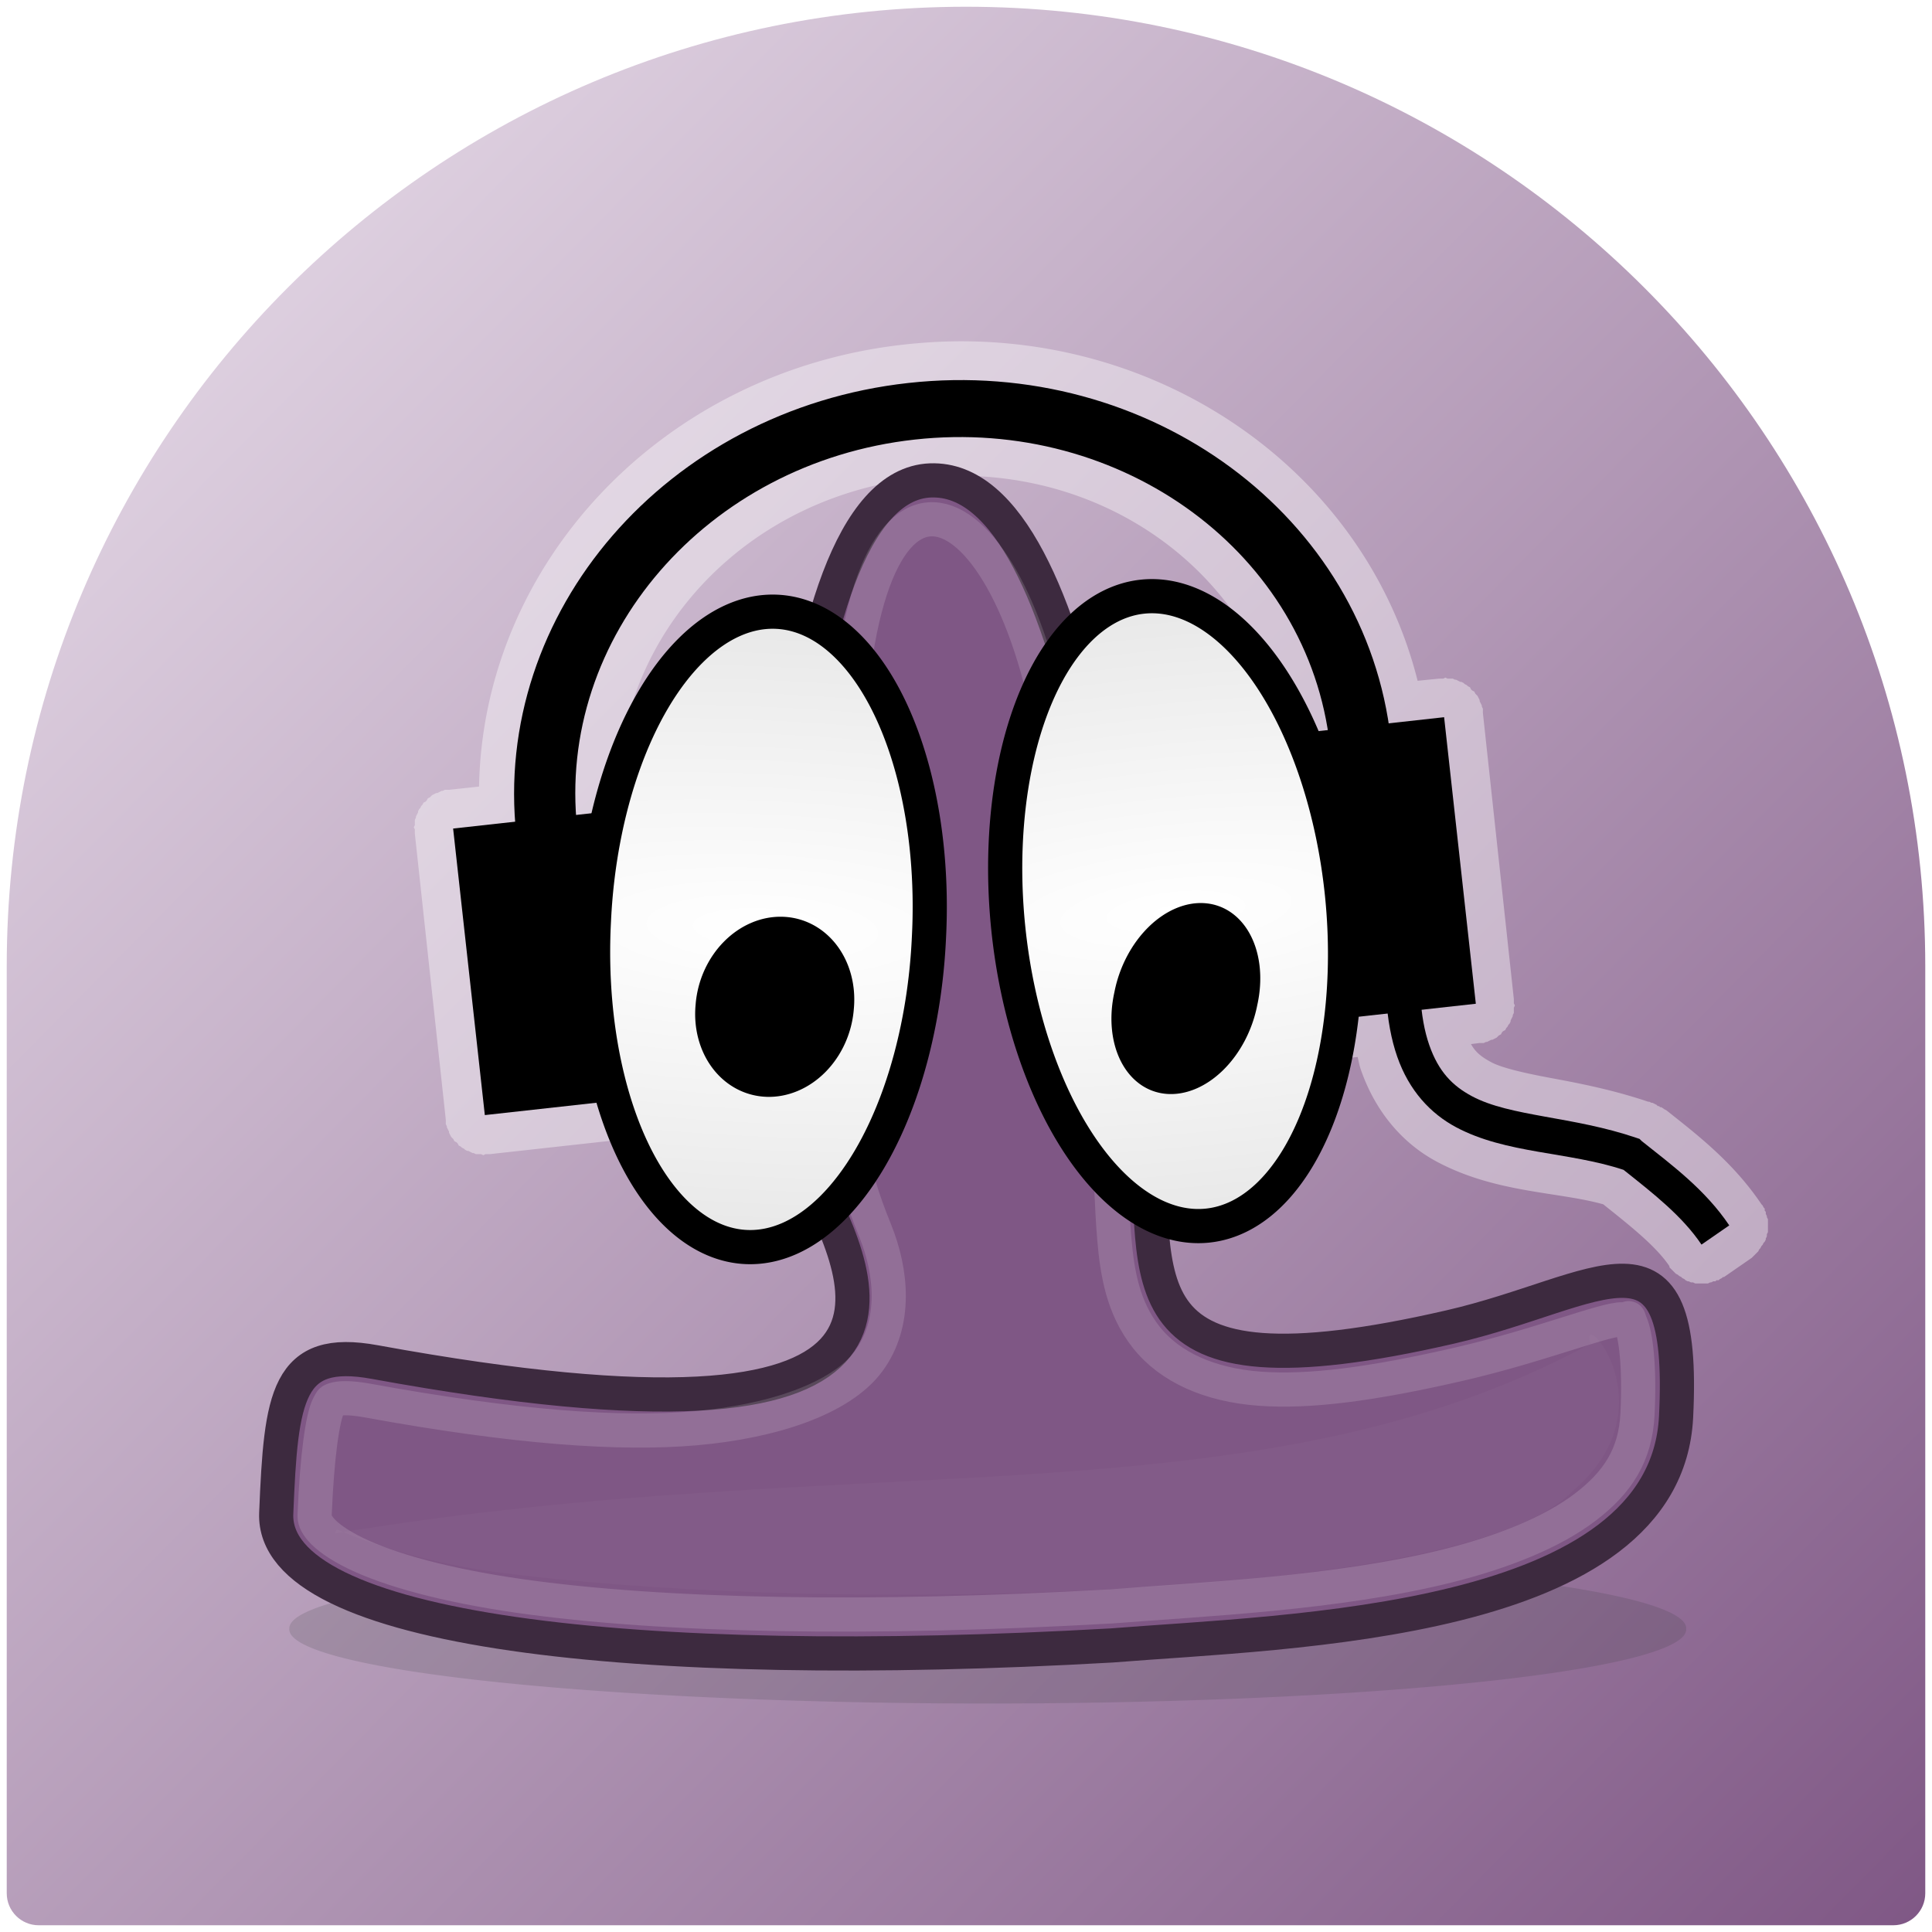 <svg xmlns="http://www.w3.org/2000/svg" xmlns:svg="http://www.w3.org/2000/svg" xmlns:xlink="http://www.w3.org/1999/xlink" id="svg2" width="86" height="86" version="1.1"><defs id="defs4"><linearGradient id="linearGradient3789-6"><stop style="stop-color:#7f5785;stop-opacity:1" id="stop3791-0" offset="0"/><stop style="stop-color:#ddcfdf;stop-opacity:1" id="stop3793-4" offset="1"/></linearGradient><linearGradient id="linearGradient3889" x1="85.999" x2="12" y1="86" y2="13" gradientTransform="matrix(1,0,0,1,-3.51e-6,4)" gradientUnits="userSpaceOnUse" xlink:href="#linearGradient3789-6"/><filter id="filter3973" width="1.127" height="1.915" x="-.064" y="-.458" color-interpolation-filters="sRGB"><feGaussianBlur id="feGaussianBlur3975" stdDeviation="1.078"/></filter><linearGradient id="linearGradient7462-8"><stop id="stop7464-6" offset="0" style="stop-color:#fff;stop-opacity:1"/><stop id="stop7466-89" offset="1" style="stop-color:#e5e5e5;stop-opacity:1"/></linearGradient><radialGradient id="radialGradient3849" cx="-60.649" cy="72.838" r="13.861" fx="-60.649" fy="72.838" gradientTransform="matrix(3.858,-0.385,0.114,1.115,278.03,-59.977)" gradientUnits="userSpaceOnUse" xlink:href="#linearGradient7462-8"/><radialGradient id="radialGradient3853" cx="-60.649" cy="72.838" r="13.861" fx="-60.649" fy="72.838" gradientTransform="matrix(3.873,0.184,-0.054,1.119,272.761,-25.02)" gradientUnits="userSpaceOnUse" xlink:href="#linearGradient7462-8"/></defs><g id="layer2" transform="translate(0,-4)" style="display:inline"><path style="fill:url(#linearGradient3889);fill-opacity:1" id="path11" d="M 43.001,4.3 C 19.417,4.3 0.3,23.418 0.3,47 c 0,0.408 0,41.277 0,41.277 0,0.786 0.637,1.423 1.423,1.423 H 84.277 c 0.786,0 1.423,-0.637 1.423,-1.423 0,0 0,-40.908 0,-41.277 C 85.701,23.418 66.584,4.3 43.001,4.3 z"/><g id="g3862"><path style="opacity:.4;color:#000;fill:#fff;fill-opacity:1;fill-rule:nonzero;stroke:none;stroke-width:1;marker:none;visibility:visible;display:inline;overflow:visible;enable-background:accumulate" id="path4141" d="m 42.425,19.195 c -0.738,0.012 -1.482,0.065 -2.186,0.143 -10.748,1.188 -18.73,9.73 -18.915,19.675 l -1.331,0.143 c 0.003,-4e-4 -0.098,5.67e-4 -0.095,0 0.003,-5.66e-4 -0.098,7.35e-4 -0.095,0 0.003,-7.34e-4 -0.098,0.048 -0.095,0.048 0.003,-9e-4 -0.051,0.001 -0.048,0 0.003,-0.001 -0.098,0.049 -0.095,0.048 0.003,-0.001 -0.098,0.049 -0.095,0.048 0.003,-0.001 -0.051,0.002 -0.048,0 0.003,-0.002 -0.098,0.049 -0.095,0.048 0.003,-0.002 -0.098,0.049 -0.095,0.048 0.003,-0.002 -0.05,0.05 -0.048,0.048 0.003,-0.002 -0.05,0.05 -0.048,0.048 0.003,-0.002 -0.098,0.05 -0.095,0.048 0.003,-0.002 -0.05,0.097 -0.048,0.095 0.002,-0.002 -0.05,0.05 -0.048,0.048 0.002,-0.002 -0.097,0.05 -0.095,0.048 0.002,-0.003 -0.05,0.098 -0.048,0.095 0.002,-0.003 -0.05,0.05 -0.048,0.048 0.002,-0.003 -0.049,0.098 -0.048,0.095 0.002,-0.003 -0.049,0.051 -0.048,0.048 0.002,-0.003 -0.049,0.098 -0.048,0.095 0.002,-0.003 -0.001,0.051 0,0.048 0.001,-0.003 -0.049,0.098 -0.048,0.095 0.001,-0.003 -0.049,0.098 -0.048,0.095 0.001,-0.003 -8.97e-4,0.051 0,0.048 8.98e-4,-0.003 -0.048,0.098 -0.048,0.095 7.32e-4,-0.003 -5.64e-4,0.098 0,0.095 5.65e-4,-0.003 -3.95e-4,0.098 0,0.095 3.97e-4,-0.003 -2.27e-4,0.051 0,0.048 2.28e-4,-0.004 -0.048,0.098 -0.048,0.095 5.7e-5,-0.004 0.048,0.098 0.048,0.095 -1.12e-4,-0.004 2.83e-4,0.098 0,0.095 -1.41e-4,-0.002 -0.002,0.025 0,0.048 l 0,0.048 1.378,12.737 c -4e-4,-0.003 5.67e-4,0.098 0,0.095 -5.69e-4,-0.003 7.35e-4,0.098 0,0.095 -7.35e-4,-0.003 0.048,0.098 0.048,0.095 -9e-4,-0.003 0.001,0.051 0,0.048 -0.001,-0.003 0.049,0.098 0.048,0.095 -0.001,-0.003 0.049,0.098 0.048,0.095 -0.001,-0.003 0.002,0.051 0,0.048 -0.002,-0.003 0.049,0.098 0.048,0.095 -0.002,-0.003 0.049,0.098 0.048,0.095 -0.002,-0.003 0.049,0.05 0.048,0.048 -0.002,-0.003 0.05,0.05 0.048,0.048 -0.002,-0.003 0.05,0.098 0.048,0.095 -0.002,-0.003 0.097,0.05 0.095,0.048 -0.002,-0.002 0.05,0.05 0.048,0.048 -0.003,-0.002 0.05,0.097 0.048,0.095 -0.003,-0.002 0.098,0.05 0.095,0.048 -0.003,-0.002 0.05,0.049 0.048,0.048 -0.003,-0.002 0.098,0.049 0.095,0.048 -0.003,-0.002 0.051,0.049 0.048,0.048 -0.003,-0.002 0.098,0.049 0.095,0.048 -0.003,-0.002 0.051,0.001 0.048,0 -0.003,-0.001 0.098,0.049 0.095,0.048 -0.003,-0.001 0.098,0.049 0.095,0.048 -0.003,-0.001 0.051,8.98e-4 0.048,0 -0.003,-8.97e-4 0.098,0.048 0.095,0.048 -0.003,-7.31e-4 0.098,5.64e-4 0.095,0 -0.003,-5.64e-4 0.098,3.97e-4 0.095,0 -0.003,-3.97e-4 0.051,2.27e-4 0.048,0 -0.003,-2.26e-4 0.098,0.048 0.095,0.048 -0.003,-5.7e-5 0.098,-0.048 0.095,-0.048 -0.003,1.12e-4 0.098,-2.82e-4 0.095,0 -0.002,1.42e-4 0.025,0.002 0.048,0 l 0.048,0 8.174,-0.903 c -0.003,4e-4 0.098,-5.67e-4 0.095,0 -0.003,5.68e-4 0.098,-7.35e-4 0.095,0 -0.003,7.34e-4 0.098,-0.048 0.095,-0.048 -0.003,8.99e-4 0.051,-0.001 0.048,0 -0.003,0.001 0.098,-0.049 0.095,-0.048 -0.003,0.001 0.098,-0.049 0.095,-0.048 -0.003,0.001 0.051,-0.002 0.048,0 -0.003,0.002 0.098,-0.049 0.095,-0.048 -0.003,0.002 0.098,-0.049 0.095,-0.048 -0.003,0.002 0.05,-0.05 0.048,-0.048 -0.003,0.002 0.05,-0.05 0.048,-0.048 -0.003,0.002 0.098,-0.05 0.095,-0.048 -0.003,0.002 0.05,-0.097 0.048,-0.095 -0.002,0.002 0.05,-0.05 0.048,-0.048 -0.002,0.002 0.097,-0.05 0.095,-0.048 -0.002,0.003 0.05,-0.098 0.048,-0.095 -0.002,0.003 0.05,-0.05 0.048,-0.048 -0.002,0.003 0.049,-0.098 0.048,-0.095 -0.002,0.003 0.049,-0.051 0.048,-0.048 -0.002,0.003 0.049,-0.098 0.048,-0.095 -0.002,0.003 0.001,-0.051 0,-0.048 -0.001,0.003 0.049,-0.098 0.048,-0.095 -0.001,0.003 0.049,-0.098 0.048,-0.095 -0.001,0.003 8.97e-4,-0.051 0,-0.048 -8.97e-4,0.003 0.048,-0.098 0.048,-0.095 -7.32e-4,0.003 5.64e-4,-0.098 0,-0.095 -5.64e-4,0.003 3.97e-4,-0.098 0,-0.095 -3.97e-4,0.003 2.27e-4,-0.051 0,-0.048 -2.27e-4,0.004 0.048,-0.098 0.048,-0.095 -5.7e-5,0.004 -0.048,-0.098 -0.048,-0.095 1.12e-4,0.004 -2.83e-4,-0.098 0,-0.095 1.41e-4,0.002 0.002,-0.025 0,-0.048 l 0,-0.048 -1.378,-12.737 c 3.99e-4,0.003 -5.68e-4,-0.098 0,-0.095 5.66e-4,0.003 -7.35e-4,-0.098 0,-0.095 7.33e-4,0.003 -0.048,-0.098 -0.048,-0.095 9.01e-4,0.003 -0.001,-0.051 0,-0.048 0.001,0.003 -0.049,-0.098 -0.048,-0.095 0.001,0.003 -0.049,-0.098 -0.048,-0.095 0.001,0.003 -0.002,-0.051 0,-0.048 0.002,0.003 -0.049,-0.098 -0.048,-0.095 0.002,0.003 -0.049,-0.098 -0.048,-0.095 0.002,0.003 -0.05,-0.05 -0.048,-0.048 0.002,0.003 -0.05,-0.05 -0.048,-0.048 0.002,0.003 -0.05,-0.098 -0.048,-0.095 0.002,0.003 -0.097,-0.05 -0.095,-0.048 0.002,0.002 -0.05,-0.05 -0.048,-0.048 0.002,0.002 -0.05,-0.097 -0.048,-0.095 0.003,0.002 -0.098,-0.05 -0.095,-0.048 0.003,0.002 -0.05,-0.049 -0.048,-0.048 0.003,0.002 -0.098,-0.049 -0.095,-0.048 0.003,0.002 -0.051,-0.049 -0.048,-0.048 0.003,0.002 -0.098,-0.049 -0.095,-0.048 0.003,0.002 -0.051,-0.001 -0.048,0 0.003,0.001 -0.098,-0.049 -0.095,-0.048 0.003,0.001 -0.098,-0.049 -0.095,-0.048 0.003,0.001 -0.051,-8.97e-4 -0.048,0 0.003,8.97e-4 -0.098,-0.048 -0.095,-0.048 0.003,7.31e-4 -0.098,-5.65e-4 -0.095,0 0.003,5.64e-4 -0.098,-3.97e-4 -0.095,0 0.003,3.96e-4 -0.051,-2.27e-4 -0.048,0 0.004,2.26e-4 -0.098,-0.048 -0.095,-0.048 0.004,5.8e-5 -0.098,0.048 -0.095,0.048 0.004,-1.13e-4 -0.098,2.83e-4 -0.095,0 0.002,-1.42e-4 -0.025,-0.002 -0.048,0 -0.022,0.002 -0.049,2.26e-4 -0.048,0 l -0.618,0.048 c 0.525,-6.541 5.881,-12.196 13.354,-13.022 7.455,-0.824 13.915,3.493 15.873,9.743 l -0.618,0.095 -0.048,0 c -0.022,0.003 -0.049,2.84e-4 -0.048,0 0.003,-5.68e-4 -0.098,7.33e-4 -0.095,0 0.003,-7.35e-4 -0.098,0.048 -0.095,0.048 0.003,-9.01e-4 -0.051,0.001 -0.048,0 0.003,-0.001 -0.098,0.049 -0.095,0.048 0.003,-0.001 -0.098,0.049 -0.095,0.048 0.003,-0.001 -0.051,0.002 -0.048,0 0.003,-0.002 -0.098,0.049 -0.095,0.048 0.003,-0.002 -0.098,0.049 -0.095,0.048 0.003,-0.002 -0.05,0.05 -0.048,0.048 0.003,-0.002 -0.05,0.05 -0.048,0.048 0.003,-0.002 -0.098,0.05 -0.095,0.048 0.003,-0.002 -0.05,0.097 -0.048,0.095 0.002,-0.002 -0.05,0.05 -0.048,0.048 0.002,-0.002 -0.097,0.05 -0.095,0.048 0.002,-0.003 -0.05,0.098 -0.048,0.095 0.002,-0.003 -0.049,0.05 -0.048,0.048 0.002,-0.003 -0.049,0.098 -0.048,0.095 0.002,-0.003 -0.049,0.051 -0.048,0.048 0.002,-0.003 -0.049,0.098 -0.048,0.095 0.002,-0.003 -0.001,0.051 0,0.048 0.001,-0.003 -0.049,0.098 -0.048,0.095 0.001,-0.003 -0.049,0.098 -0.048,0.095 0.001,-0.003 -8.97e-4,0.051 0,0.048 8.97e-4,-0.003 -0.048,0.098 -0.048,0.095 7.3e-4,-0.003 -5.65e-4,0.098 0,0.095 5.64e-4,-0.003 -3.98e-4,0.098 0,0.095 3.96e-4,-0.003 -2.27e-4,0.051 0,0.048 2.25e-4,-0.004 -0.048,0.098 -0.048,0.095 5.8e-5,-0.004 0.048,0.098 0.048,0.095 -1.13e-4,-0.004 2.82e-4,0.098 0,0.095 -1.43e-4,-0.002 -0.002,0.025 0,0.048 l 0,0.048 1.378,12.689 c -4e-4,-0.003 5.67e-4,0.098 0,0.095 -5.67e-4,-0.003 7.35e-4,0.098 0,0.095 -7.35e-4,-0.003 0.048,0.098 0.048,0.095 -9e-4,-0.003 0.001,0.051 0,0.048 -0.001,-0.003 0.049,0.098 0.048,0.095 -0.001,-0.003 0.049,0.098 0.048,0.095 -0.001,-0.003 0.002,0.051 0,0.048 -0.002,-0.003 0.049,0.098 0.048,0.095 -0.002,-0.003 0.049,0.098 0.048,0.095 -0.002,-0.003 0.05,0.05 0.048,0.048 -0.002,-0.003 0.05,0.05 0.048,0.048 -0.002,-0.003 0.05,0.098 0.048,0.095 -0.002,-0.003 0.097,0.05 0.095,0.048 -0.002,-0.002 0.05,0.05 0.048,0.048 -0.002,-0.002 0.05,0.097 0.048,0.095 -0.003,-0.002 0.098,0.05 0.095,0.048 -0.003,-0.002 0.05,0.049 0.048,0.048 -0.003,-0.002 0.098,0.049 0.095,0.048 -0.003,-0.002 0.051,0.049 0.048,0.048 -0.003,-0.002 0.098,0.049 0.095,0.048 -0.003,-0.002 0.051,0.001 0.048,0 -0.003,-0.001 0.098,0.049 0.095,0.048 -0.003,-0.001 0.098,0.049 0.095,0.048 -0.003,-0.001 0.051,8.97e-4 0.048,0 -0.003,-8.97e-4 0.098,0.048 0.095,0.048 -0.003,-7.3e-4 0.098,5.65e-4 0.095,0 -0.003,-5.64e-4 0.098,3.98e-4 0.095,0 -0.003,-3.96e-4 0.051,2.27e-4 0.048,0 -0.004,-2.26e-4 0.098,0.048 0.095,0.048 -0.004,-5.9e-5 0.098,-0.048 0.095,-0.048 -0.004,1.14e-4 0.098,-2.82e-4 0.095,0 -0.002,1.42e-4 0.025,0.002 0.048,0 l 0.048,0 2.471,-0.238 c 0.044,0.192 0.073,0.37 0.143,0.57 0.662,1.9 1.879,3.287 3.374,4.087 2.623,1.403 5.4,1.334 7.414,1.901 1.234,0.984 2.351,1.87 2.947,2.756 a 0.968,0.968 0 0 0 0,0.048 c -0.002,-0.003 0.05,0.05 0.048,0.048 -0.002,-0.003 0.097,0.098 0.095,0.095 -0.002,-0.003 0.05,0.05 0.048,0.048 -0.002,-0.002 0.05,0.05 0.048,0.048 -0.002,-0.002 0.05,0.05 0.048,0.048 -0.003,-0.002 0.098,0.05 0.095,0.048 -0.003,-0.002 0.05,0.049 0.048,0.048 -0.003,-0.002 0.098,0.049 0.095,0.048 -0.003,-0.002 0.05,0.049 0.048,0.048 -0.003,-0.002 0.098,0.049 0.095,0.048 -0.003,-0.002 0.051,0.049 0.048,0.048 -0.003,-0.001 0.098,0.049 0.095,0.048 -0.003,-0.001 0.051,0.001 0.048,0 -0.003,-0.001 0.098,0.048 0.095,0.048 -0.003,-9.13e-4 0.098,7.58e-4 0.095,0 -0.003,-7.57e-4 0.098,0.048 0.095,0.048 -0.003,-5.99e-4 0.051,4.39e-4 0.048,0 -0.003,-4.4e-4 0.098,2.78e-4 0.095,0 -0.003,-2.79e-4 0.098,1.17e-4 0.095,0 -0.003,-1.17e-4 0.098,-4.5e-5 0.095,0 -0.003,4.6e-5 0.051,-2.07e-4 0.048,0 -0.003,2.07e-4 0.098,-3.68e-4 0.095,0 -0.003,3.68e-4 0.098,-5.29e-4 0.095,0 -0.003,5.29e-4 0.098,-0.048 0.095,-0.048 -0.003,6.88e-4 0.051,-8.45e-4 0.048,0 -0.003,8.46e-4 0.098,-0.049 0.095,-0.048 -0.003,0.001 0.098,-0.001 0.095,0 -0.003,0.001 0.051,-0.049 0.048,-0.048 -0.003,0.001 0.098,-0.002 0.095,0 -0.003,0.002 0.05,-0.049 0.048,-0.048 -0.003,0.002 0.098,-0.049 0.095,-0.048 -0.003,0.002 0.05,-0.049 0.048,-0.048 a 0.968,0.968 0 0 0 0.048,0 l 1.236,-0.855 c -0.003,0.002 0.05,-0.05 0.048,-0.048 -0.003,0.002 0.098,-0.097 0.095,-0.095 -0.003,0.002 0.05,-0.05 0.048,-0.048 -0.002,0.002 0.05,-0.05 0.048,-0.048 -0.002,0.002 0.05,-0.05 0.048,-0.048 -0.002,0.003 0.05,-0.098 0.048,-0.095 -0.002,0.003 0.049,-0.05 0.048,-0.048 -0.002,0.003 0.049,-0.098 0.048,-0.095 -0.002,0.003 0.049,-0.05 0.048,-0.048 -0.002,0.003 0.049,-0.098 0.048,-0.095 -0.002,0.003 0.049,-0.051 0.048,-0.048 -0.001,0.003 0.049,-0.098 0.048,-0.095 -0.001,0.003 0.001,-0.051 0,-0.048 -0.001,0.003 0.048,-0.098 0.048,-0.095 -9.14e-4,0.003 7.57e-4,-0.098 0,-0.095 -7.58e-4,0.003 0.048,-0.098 0.048,-0.095 -5.99e-4,0.003 4.39e-4,-0.051 0,-0.048 -4.39e-4,0.003 2.78e-4,-0.098 0,-0.095 -2.78e-4,0.003 1.17e-4,-0.098 0,-0.095 -1.17e-4,0.003 -4.6e-5,-0.098 0,-0.095 4.6e-5,0.003 -2.07e-4,-0.051 0,-0.048 2.07e-4,0.003 -3.68e-4,-0.098 0,-0.095 3.68e-4,0.003 -5.29e-4,-0.098 0,-0.095 5.29e-4,0.003 -0.048,-0.098 -0.048,-0.095 6.87e-4,0.003 -8.46e-4,-0.051 0,-0.048 8.45e-4,0.003 -0.049,-0.098 -0.048,-0.095 0.001,0.003 -0.001,-0.098 0,-0.095 0.001,0.003 -0.049,-0.051 -0.048,-0.048 0.001,0.003 -0.002,-0.098 0,-0.095 0.002,0.003 -0.049,-0.05 -0.048,-0.048 0.002,0.003 -0.049,-0.098 -0.048,-0.095 0.002,0.003 -0.049,-0.05 -0.048,-0.048 -1.274,-1.896 -2.924,-3.142 -4.23,-4.182 a 0.968,0.968 0 0 0 -0.095,-0.048 0.968,0.968 0 0 0 -0.143,-0.095 c 0.001,8.72e-4 -0.031,0.01 -0.048,0 a 0.968,0.968 0 0 0 -0.048,-0.048 c 0.001,7.97e-4 -0.03,0.009 -0.048,0 -0.026,-0.014 -0.05,-0.049 -0.048,-0.048 0.004,0.002 -0.099,-0.049 -0.095,-0.048 0.004,0.002 -0.099,-0.049 -0.095,-0.048 a 0.968,0.968 0 0 0 -0.048,0 l -0.095,-0.048 c -0.016,-0.006 -0.031,0.005 -0.048,0 -1.553,-0.525 -3.045,-0.817 -4.277,-1.045 -1.245,-0.231 -2.238,-0.461 -2.709,-0.713 -0.449,-0.24 -0.71,-0.456 -0.903,-0.808 l 0.38,-0.048 c -0.003,4e-4 0.098,-5.67e-4 0.095,0 -0.003,5.67e-4 0.098,-7.35e-4 0.095,0 -0.003,7.35e-4 0.098,-0.048 0.095,-0.048 -0.003,9e-4 0.051,-0.001 0.048,0 -0.003,0.001 0.098,-0.049 0.095,-0.048 -0.003,0.001 0.098,-0.049 0.095,-0.048 -0.003,0.001 0.051,-0.002 0.048,0 -0.003,0.002 0.098,-0.049 0.095,-0.048 -0.003,0.002 0.098,-0.049 0.095,-0.048 -0.003,0.002 0.05,-0.05 0.048,-0.048 -0.003,0.002 0.05,-0.05 0.048,-0.048 -0.003,0.002 0.098,-0.05 0.095,-0.048 -0.003,0.002 0.05,-0.097 0.048,-0.095 -0.002,0.002 0.05,-0.05 0.048,-0.048 -0.002,0.002 0.097,-0.05 0.095,-0.048 -0.002,0.003 0.05,-0.098 0.048,-0.095 -0.002,0.003 0.049,-0.05 0.048,-0.048 -0.002,0.003 0.049,-0.098 0.048,-0.095 -0.002,0.003 0.049,-0.051 0.048,-0.048 -0.002,0.003 0.049,-0.098 0.048,-0.095 -0.002,0.003 0.001,-0.051 0,-0.048 -0.001,0.003 0.049,-0.098 0.048,-0.095 -0.001,0.003 0.049,-0.098 0.048,-0.095 -0.001,0.003 8.97e-4,-0.051 0,-0.048 -8.98e-4,0.003 0.048,-0.098 0.048,-0.095 -7.32e-4,0.003 5.64e-4,-0.098 0,-0.095 -5.64e-4,0.003 3.96e-4,-0.098 0,-0.095 -3.97e-4,0.003 2.27e-4,-0.051 0,-0.048 -2.27e-4,0.004 0.048,-0.098 0.048,-0.095 -5.7e-5,0.004 -0.048,-0.098 -0.048,-0.095 1.12e-4,0.004 -2.83e-4,-0.098 0,-0.095 1.42e-4,0.002 0.002,-0.025 0,-0.048 l 0,-0.048 -1.378,-12.737 c 4e-4,0.003 -5.67e-4,-0.098 0,-0.095 5.68e-4,0.003 -7.35e-4,-0.098 0,-0.095 7.34e-4,0.003 -0.048,-0.098 -0.048,-0.095 9.01e-4,0.003 -0.001,-0.051 0,-0.048 0.001,0.003 -0.049,-0.098 -0.048,-0.095 0.001,0.003 -0.049,-0.098 -0.048,-0.095 0.001,0.003 -0.002,-0.051 0,-0.048 0.002,0.003 -0.049,-0.098 -0.048,-0.095 0.002,0.003 -0.049,-0.098 -0.048,-0.095 0.002,0.003 -0.05,-0.05 -0.048,-0.048 0.002,0.003 -0.05,-0.05 -0.048,-0.048 0.002,0.003 -0.05,-0.098 -0.048,-0.095 0.002,0.003 -0.097,-0.05 -0.095,-0.048 0.002,0.002 -0.05,-0.05 -0.048,-0.048 0.002,0.002 -0.05,-0.097 -0.048,-0.095 0.003,0.002 -0.098,-0.05 -0.095,-0.048 0.003,0.002 -0.05,-0.049 -0.048,-0.048 0.003,0.002 -0.098,-0.049 -0.095,-0.048 0.003,0.002 -0.051,-0.049 -0.048,-0.048 0.003,0.002 -0.098,-0.049 -0.095,-0.048 0.003,0.002 -0.051,-0.001 -0.048,0 0.003,0.001 -0.098,-0.049 -0.095,-0.048 0.003,0.001 -0.098,-0.049 -0.095,-0.048 0.003,0.001 -0.051,-8.97e-4 -0.048,0 0.003,8.97e-4 -0.098,-0.048 -0.095,-0.048 0.003,7.31e-4 -0.098,-5.65e-4 -0.095,0 0.003,5.64e-4 -0.098,-3.97e-4 -0.095,0 0.003,3.96e-4 -0.051,-2.26e-4 -0.048,0 0.004,2.26e-4 -0.098,-0.048 -0.095,-0.048 0.004,5.9e-5 -0.098,0.048 -0.095,0.048 0.004,-1.13e-4 -0.098,2.83e-4 -0.095,0 0.002,-1.42e-4 -0.025,-0.002 -0.048,0 -0.022,0.002 -0.049,2.26e-4 -0.048,0 l -0.95,0.095 C 60.85,25.341 52.272,19.036 42.425,19.195 z"/><path style="opacity:.401;color:#000;fill:#2e3436;fill-opacity:1;fill-rule:nonzero;stroke:none;stroke-width:1;marker:none;visibility:visible;display:inline;overflow:visible;filter:url(#filter3973);enable-background:accumulate" id="path3943" d="m 32.704,42.255 a 20.374,2.828 0 1 1 -40.747,0 20.374,2.828 0 1 1 40.747,0 z" transform="matrix(1.526,0,0,1.167,25.153,27.195)"/><path style="color:#000;fill:#7f5785;fill-opacity:1;fill-rule:nonzero;stroke:#3d2a3f;stroke-width:1.521;stroke-linecap:butt;stroke-linejoin:miter;stroke-miterlimit:4;stroke-opacity:1;stroke-dasharray:none;stroke-dashoffset:0;marker:none;visibility:visible;display:inline;overflow:visible;enable-background:accumulate" id="path4800-4" d="m 36.186,56.48 c -2.094,-4.339 -1.802,-30.829 5.23,-31.095 7.032,-0.266 8.906,22.768 9.589,29.119 0.683,6.352 -1.574,12.049 13.552,8.564 6.719,-1.548 10.514,-5.265 10.051,4.001 -0.464,9.265 -17.211,9.537 -25.123,10.176 -21.246,1.208 -37.401,-0.63 -37.189,-5.88 0.213,-5.25 0.483,-7.448 4.387,-6.735 26.099,4.768 21.792,-3.408 19.502,-8.15 z"/><rect style="color:#000;fill:#000;fill-opacity:1;fill-rule:nonzero;stroke:none;stroke-width:1;marker:none;visibility:visible;display:inline;overflow:visible;enable-background:accumulate" id="rect4084" width="7.984" height="12.832" x="51.953" y="42.775" transform="matrix(0.994,-0.11,0.11,0.994,0,0)"/><rect style="color:#000;fill:#000;fill-opacity:1;fill-rule:nonzero;stroke:none;stroke-width:1;marker:none;visibility:visible;display:inline;overflow:visible;enable-background:accumulate" id="rect4082" width="8.269" height="12.832" x="15.55" y="42.849" transform="matrix(0.994,-0.11,0.11,0.994,0,0)"/><path style="opacity:.147;fill:none;stroke:#fff;stroke-width:1.521;stroke-linecap:butt;stroke-linejoin:miter;stroke-miterlimit:4;stroke-opacity:1;stroke-dasharray:none" id="path117-4" d="m 37.673,38.347 c -0.491,6.981 -0.03,14.767 0.238,16.919 0.108,0.87 0.422,1.978 1.046,3.517 0.741,1.829 0.964,4.095 -0.285,5.798 -1.249,1.703 -4.338,2.698 -7.699,2.994 -3.361,0.296 -8.027,-0.028 -14.638,-1.236 -0.818,-0.149 -1.262,-0.101 -1.426,-0.048 -0.164,0.054 -0.153,0.03 -0.285,0.285 -0.263,0.51 -0.512,2.241 -0.618,4.848 -0.009,0.212 0.041,0.377 0.285,0.665 0.244,0.289 0.754,0.671 1.521,1.046 1.533,0.749 4.034,1.437 7.271,1.901 6.464,0.926 15.752,1.072 26.281,0.475 0.013,-0.001 0.034,0.001 0.048,0 4.034,-0.324 10.071,-0.571 15.018,-1.806 2.481,-0.619 4.669,-1.5 6.131,-2.614 1.462,-1.114 2.239,-2.335 2.329,-4.135 0.11,-2.205 -0.091,-3.534 -0.285,-3.992 -0.194,-0.458 0.026,-0.23 -0.38,-0.238 -0.812,-0.016 -3.685,1.17 -7.271,1.996 -3.872,0.892 -6.667,1.257 -8.887,1.093 -2.22,-0.164 -3.99,-0.958 -5.038,-2.281 -1.048,-1.323 -1.295,-2.877 -1.426,-4.372 -0.131,-1.495 -0.128,-3.007 -0.285,-4.467 -0.348,-3.238 -0.973,-10.776 -2.376,-17.394 -1.869,-11.991 -8.9,-15.47 -9.267,1.046 z"/><path style="opacity:.026;fill:#fff;fill-opacity:1;fill-rule:evenodd;stroke:none" id="path3144-3" d="m 70.802,63.815 c -14.958,8.083 -32.407,4.549 -55.938,8.45 0.065,0.031 0.093,-0.206 0.162,-0.176 1.525,0.661 4.066,1.509 7.297,1.922 6.462,0.825 16.268,1.272 26.815,0.742 9.157,-0.455 18.24,-1.672 20.868,-4.382 4.446,-3.782 0.228,-8.332 0.796,-6.556 z"/><path style="fill:url(#radialGradient3853);fill-opacity:1;stroke:#000;stroke-width:1.521;stroke-miterlimit:4;stroke-opacity:1;stroke-dasharray:none" id="path2892-3" d="m 41.351,45.724 a 7.466,14.071 2.808 1 1 -14.915,-0.707 7.466,14.071 2.808 1 1 14.915,0.707 z"/><path style="fill:#000;fill-opacity:1;fill-rule:nonzero;stroke:none;stroke-width:1;marker:none;visibility:visible;display:inline;overflow:visible" id="path7470-3" d="m 38.007,48.911 a 3.497,4.006 15.926 1 1 -7.043,-0.19 3.497,4.006 15.926 1 1 7.043,0.19 z"/><path style="fill:url(#radialGradient3849);fill-opacity:1;stroke:#000;stroke-width:1.521;stroke-miterlimit:4;stroke-opacity:1;stroke-dasharray:none" id="path8367-1" d="M 59.737,43.817 A 14.072,7.465 84.132 1 1 44.88,45.298 14.072,7.465 84.132 1 1 59.737,43.817 z"/><path style="fill:#000;fill-opacity:1;fill-rule:nonzero;stroke:none;stroke-width:1;marker:none;visibility:visible;display:inline;overflow:visible" id="path8369-4" d="m 55.967,48.732 a 3.146,4.289 19.746 1 1 -6.361,-0.566 3.146,4.289 19.746 1 1 6.361,0.566 z"/><path style="color:#000;fill:#000;fill-opacity:1;fill-rule:nonzero;stroke:none;stroke-width:1;marker:none;visibility:visible;display:inline;overflow:visible;enable-background:accumulate" id="path4113" d="m 40.429,21.048 c -10.748,1.188 -18.54,10.211 -17.442,20.15 0.076,0.688 0.225,1.385 0.38,2.044 l 2.709,-0.333 C 25.911,42.259 25.772,41.598 25.697,40.913 24.751,32.356 31.461,24.59 40.715,23.567 c 9.254,-1.023 17.541,5.082 18.487,13.64 0.076,0.684 0.067,1.372 0.048,2.044 l 2.709,-0.285 c 0.007,-0.676 0.029,-1.356 -0.048,-2.044 C 60.812,26.982 51.178,19.86 40.429,21.048 z"/><path style="font-size:medium;font-style:normal;font-variant:normal;font-weight:400;font-stretch:normal;text-indent:0;text-align:start;text-decoration:none;line-height:normal;letter-spacing:normal;word-spacing:normal;text-transform:none;direction:ltr;block-progression:tb;writing-mode:lr-tb;text-anchor:start;baseline-shift:baseline;color:#000;fill:#000;fill-opacity:1;stroke:none;stroke-width:1px;marker:none;visibility:visible;display:inline;overflow:visible;enable-background:accumulate;font-family:Sans;-inkscape-font-specification:Sans" id="path4098" d="m 61.815,44.715 c -0.285,2.776 -0.148,4.804 0.38,6.321 0.528,1.517 1.486,2.533 2.614,3.137 2.226,1.191 4.99,1.085 7.461,1.901 1.316,1.046 2.617,2.058 3.469,3.327 l 1.236,-0.855 c -1.071,-1.594 -2.557,-2.687 -3.897,-3.754 l -0.095,-0.095 -0.143,-0.048 c -2.826,-0.963 -5.61,-0.939 -7.319,-1.853 -0.855,-0.457 -1.484,-1.083 -1.901,-2.281 -0.417,-1.198 -0.557,-2.961 -0.285,-5.608 l -1.521,-0.19 z"/></g></g></svg>